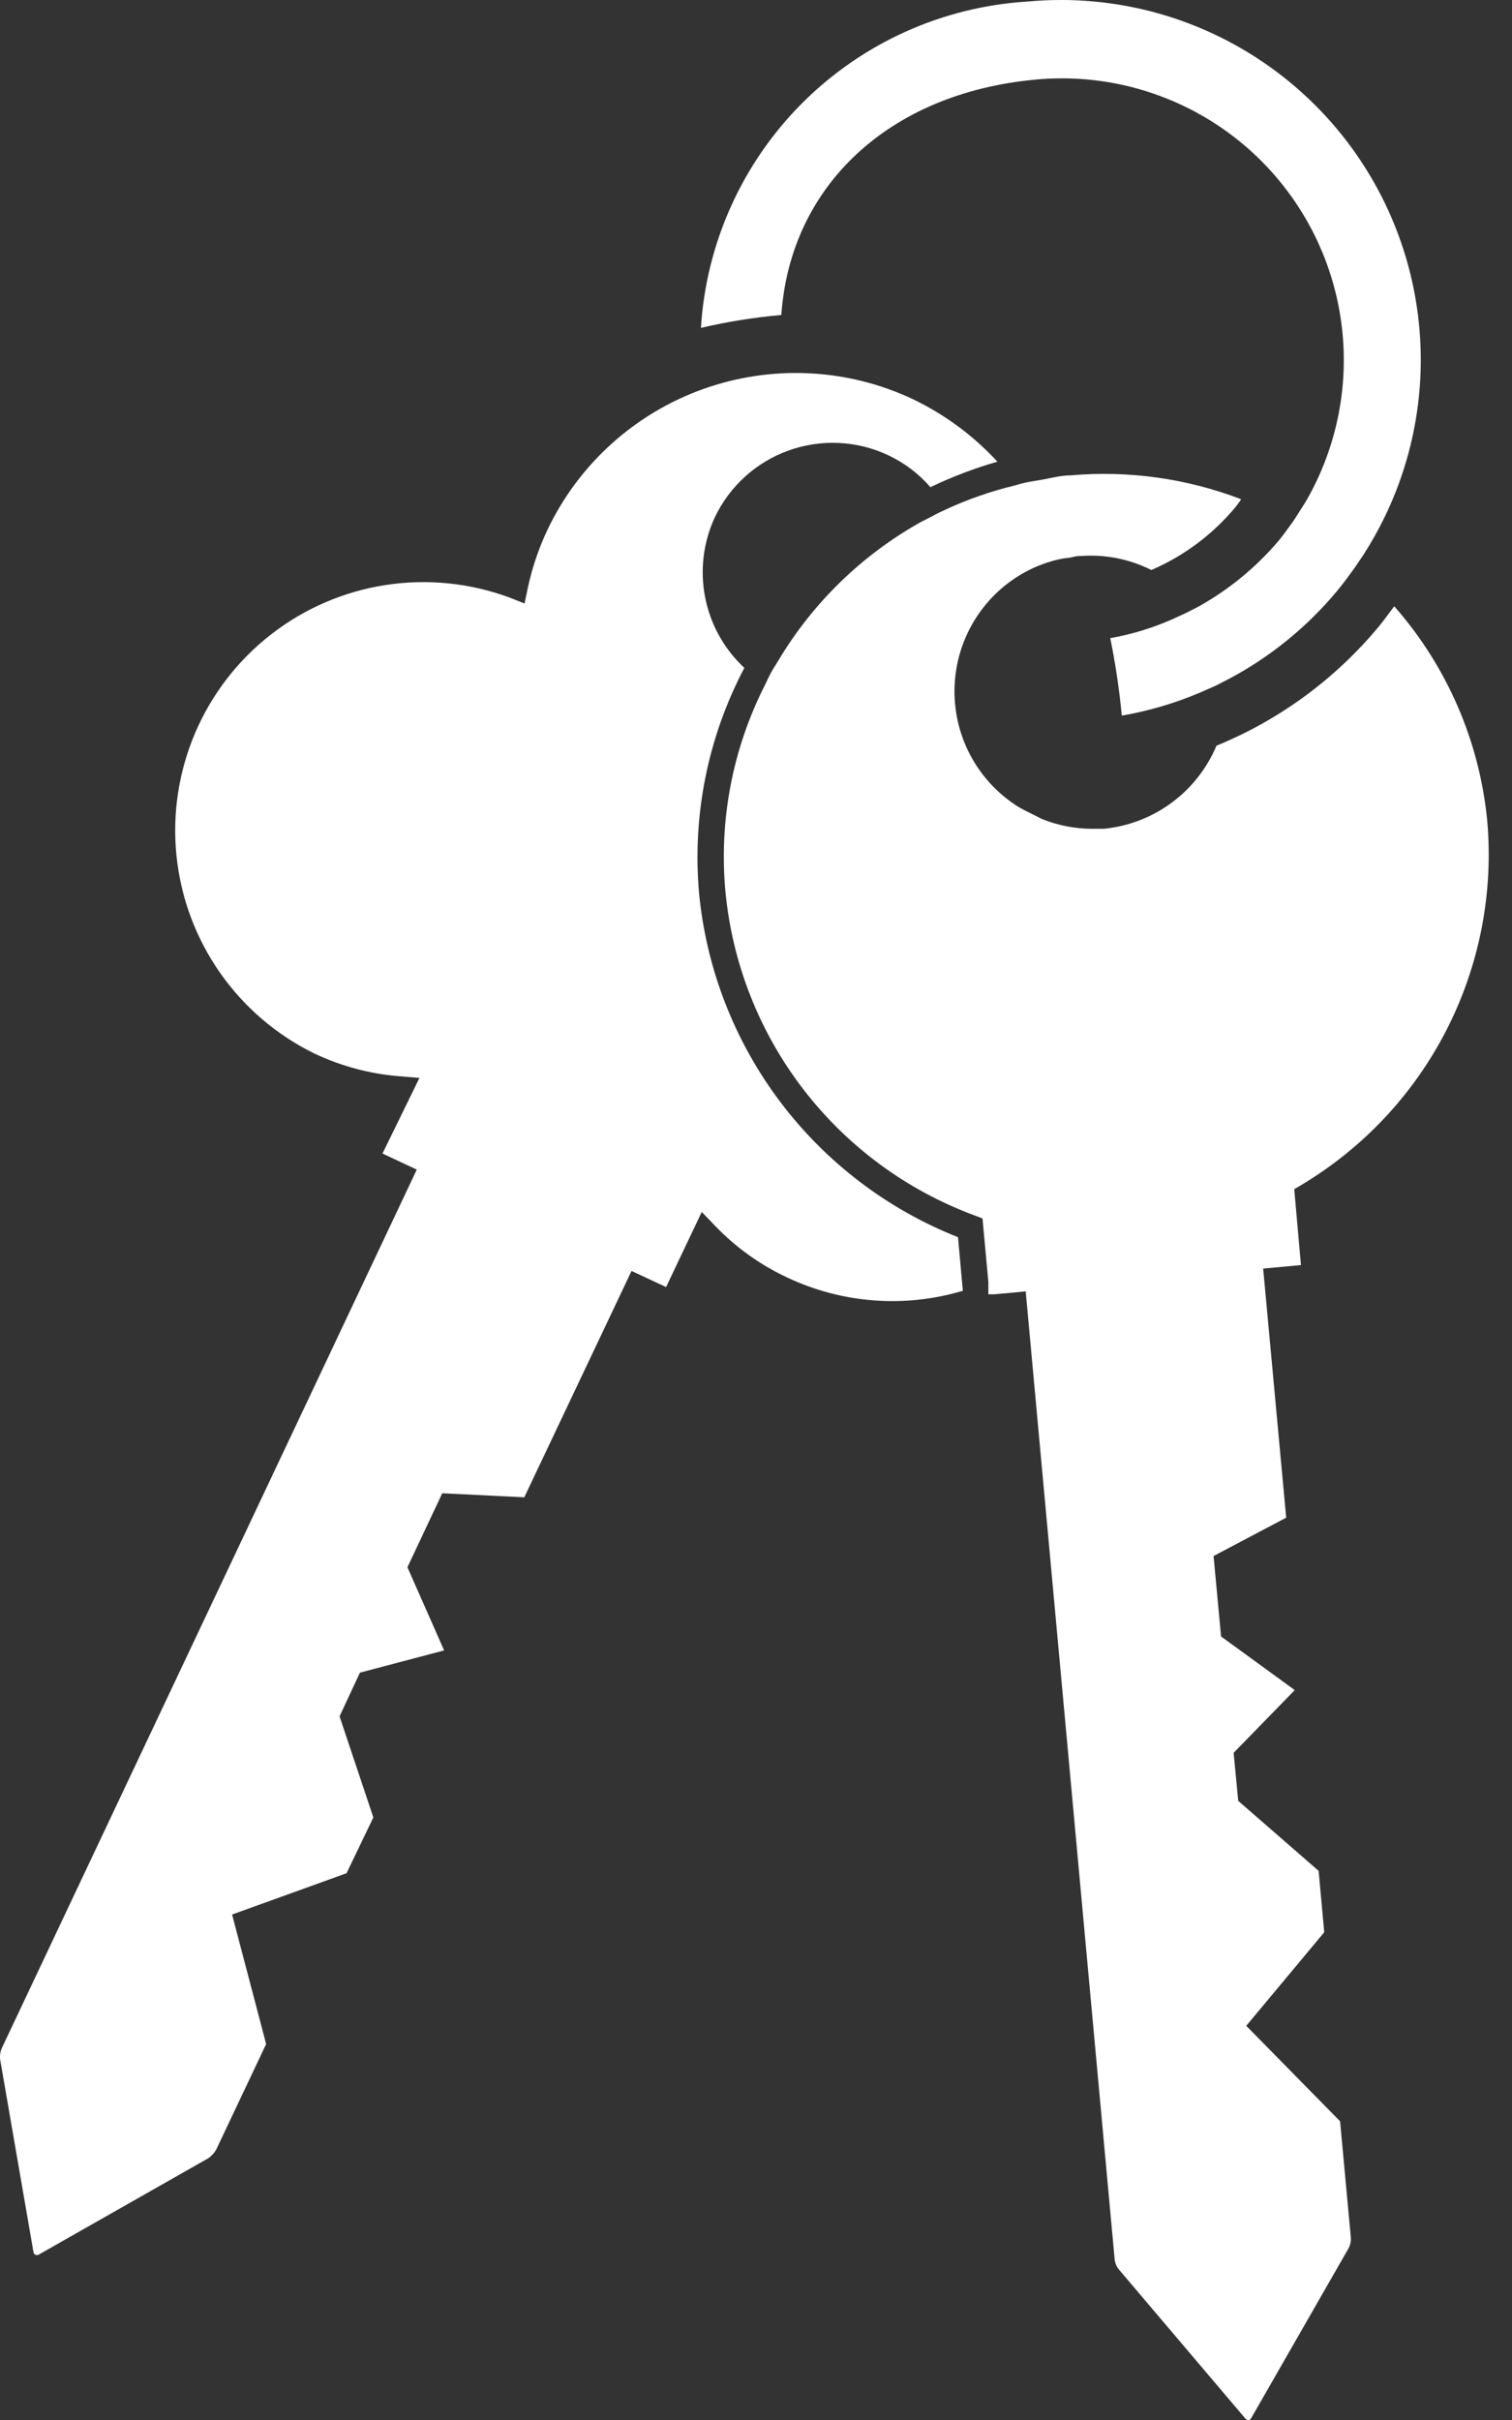<svg width="50" height="80" viewBox="0 0 50 80" fill="none" xmlns="http://www.w3.org/2000/svg">
<rect x="0" y="0" width="50" height="80" fill="#333333" stroke="none"/>
<path d="M0.007 68.095L1.107 74.451C1.112 74.49 1.138 74.523 1.173 74.539C1.209 74.555 1.251 74.552 1.284 74.531L6.886 71.348C6.996 71.272 7.087 71.172 7.152 71.056L8.801 67.572L7.675 63.29L11.46 61.925L12.346 60.081L11.229 56.739L11.903 55.294L14.687 54.559L13.473 51.81L14.625 49.364L17.338 49.497L20.884 42.015L22.027 42.547L23.206 40.065L23.649 40.525L23.649 40.526C24.33 41.235 25.135 41.812 26.024 42.228C27.842 43.089 29.913 43.246 31.84 42.671L31.68 40.899C29.344 39.976 27.308 38.425 25.796 36.418C24.285 34.412 23.358 32.026 23.117 29.526C22.889 26.951 23.409 24.365 24.615 22.079C23.947 21.458 23.493 20.642 23.318 19.747C23.143 18.852 23.256 17.924 23.64 17.098C24.131 16.067 25.01 15.274 26.085 14.89C27.16 14.506 28.343 14.564 29.375 15.05C29.907 15.301 30.382 15.66 30.767 16.105C31.481 15.762 32.222 15.481 32.983 15.262C32.192 14.404 31.244 13.703 30.191 13.197C28.014 12.171 25.518 12.051 23.252 12.861C20.985 13.672 19.132 15.348 18.1 17.523C17.811 18.135 17.595 18.777 17.453 19.438L17.346 19.951L16.859 19.757H16.859C14.2 18.77 11.221 19.225 8.978 20.961C6.736 22.697 5.548 25.467 5.836 28.288C6.125 31.109 7.849 33.581 10.396 34.827C11.285 35.248 12.243 35.503 13.224 35.58L13.871 35.633L12.648 38.133L13.782 38.665L0.06 67.706C0.007 67.828 -0.012 67.963 0.007 68.096L0.007 68.095Z" fill="white"/>
<path d="M49.181 27.133C48.926 24.504 47.85 22.023 46.105 20.041C45.937 20.262 45.777 20.493 45.6 20.706C44.16 22.442 42.316 23.797 40.228 24.651C39.911 25.402 39.398 26.055 38.741 26.539C38.084 27.023 37.308 27.32 36.496 27.398H36.079C35.526 27.392 34.98 27.284 34.466 27.079L34.058 26.875C33.925 26.804 33.784 26.742 33.66 26.663C32.566 25.971 31.823 24.843 31.62 23.565C31.416 22.288 31.771 20.985 32.595 19.988C33.176 19.284 33.959 18.776 34.838 18.534C34.984 18.495 35.132 18.465 35.281 18.445C35.406 18.445 35.521 18.392 35.645 18.384V18.383C35.669 18.379 35.693 18.379 35.716 18.383C36.529 18.317 37.345 18.476 38.074 18.844C39.153 18.379 40.107 17.665 40.858 16.761C40.924 16.679 40.986 16.593 41.044 16.504C39.246 15.815 37.315 15.546 35.397 15.715C35.096 15.715 34.794 15.795 34.51 15.848L34.04 15.928C33.885 15.957 33.731 15.995 33.58 16.043C32.774 16.236 31.99 16.509 31.239 16.859C31.107 16.921 30.974 16.983 30.849 17.054L30.45 17.258C28.498 18.349 26.869 19.936 25.726 21.858C25.646 21.991 25.566 22.106 25.495 22.239C25.424 22.372 25.362 22.505 25.3 22.638V22.638C24.227 24.744 23.773 27.11 23.988 29.464C24.214 31.845 25.107 34.115 26.566 36.011C28.024 37.906 29.988 39.352 32.232 40.181L32.49 40.279L32.684 42.38V42.787H32.879L33.925 42.69V42.761L36.859 74.673V74.672C36.869 74.807 36.922 74.934 37.01 75.036L41.185 79.955C41.212 79.986 41.252 80.002 41.292 80C41.326 79.998 41.356 79.977 41.371 79.947L44.589 74.335C44.654 74.22 44.681 74.087 44.669 73.954L44.315 70.125L41.212 66.969L43.791 63.876L43.605 61.846L40.946 59.532L40.795 57.945L42.816 55.871L40.379 54.098L40.131 51.439L42.533 50.171L41.771 41.936L43.021 41.821L42.799 39.312L43.038 39.171L43.038 39.17C45.09 37.943 46.754 36.164 47.841 34.035C48.927 31.905 49.391 29.514 49.181 27.133L49.181 27.133Z" fill="white"/>
<path d="M33.984 0.051C31.177 0.221 28.529 1.412 26.538 3.398C24.548 5.386 23.353 8.032 23.179 10.839C24.054 10.634 24.942 10.492 25.838 10.413C26.13 6.159 29.383 3.074 34.259 2.63H34.259C36.529 2.42 38.798 3.048 40.636 4.398C42.473 5.747 43.752 7.724 44.231 9.953C44.709 12.183 44.352 14.51 43.23 16.495C43.159 16.619 43.079 16.743 42.999 16.867C42.92 16.991 42.84 17.124 42.752 17.248C42.663 17.372 42.45 17.673 42.282 17.877C41.533 18.758 40.633 19.497 39.622 20.058L39.223 20.262L38.798 20.457C38.132 20.755 37.432 20.969 36.715 21.095C36.888 21.942 37.015 22.797 37.096 23.657C37.985 23.504 38.853 23.248 39.684 22.895L40.127 22.7C40.278 22.638 40.42 22.549 40.571 22.479C41.972 21.746 43.213 20.743 44.223 19.527C44.435 19.269 44.63 19.003 44.825 18.729L45.083 18.348L45.313 17.976V17.975C46.816 15.447 47.329 12.452 46.753 9.568C46.178 6.684 44.554 4.115 42.196 2.358C39.838 0.6 36.913 -0.222 33.984 0.051L33.984 0.051Z" fill="white"/>
</svg>
